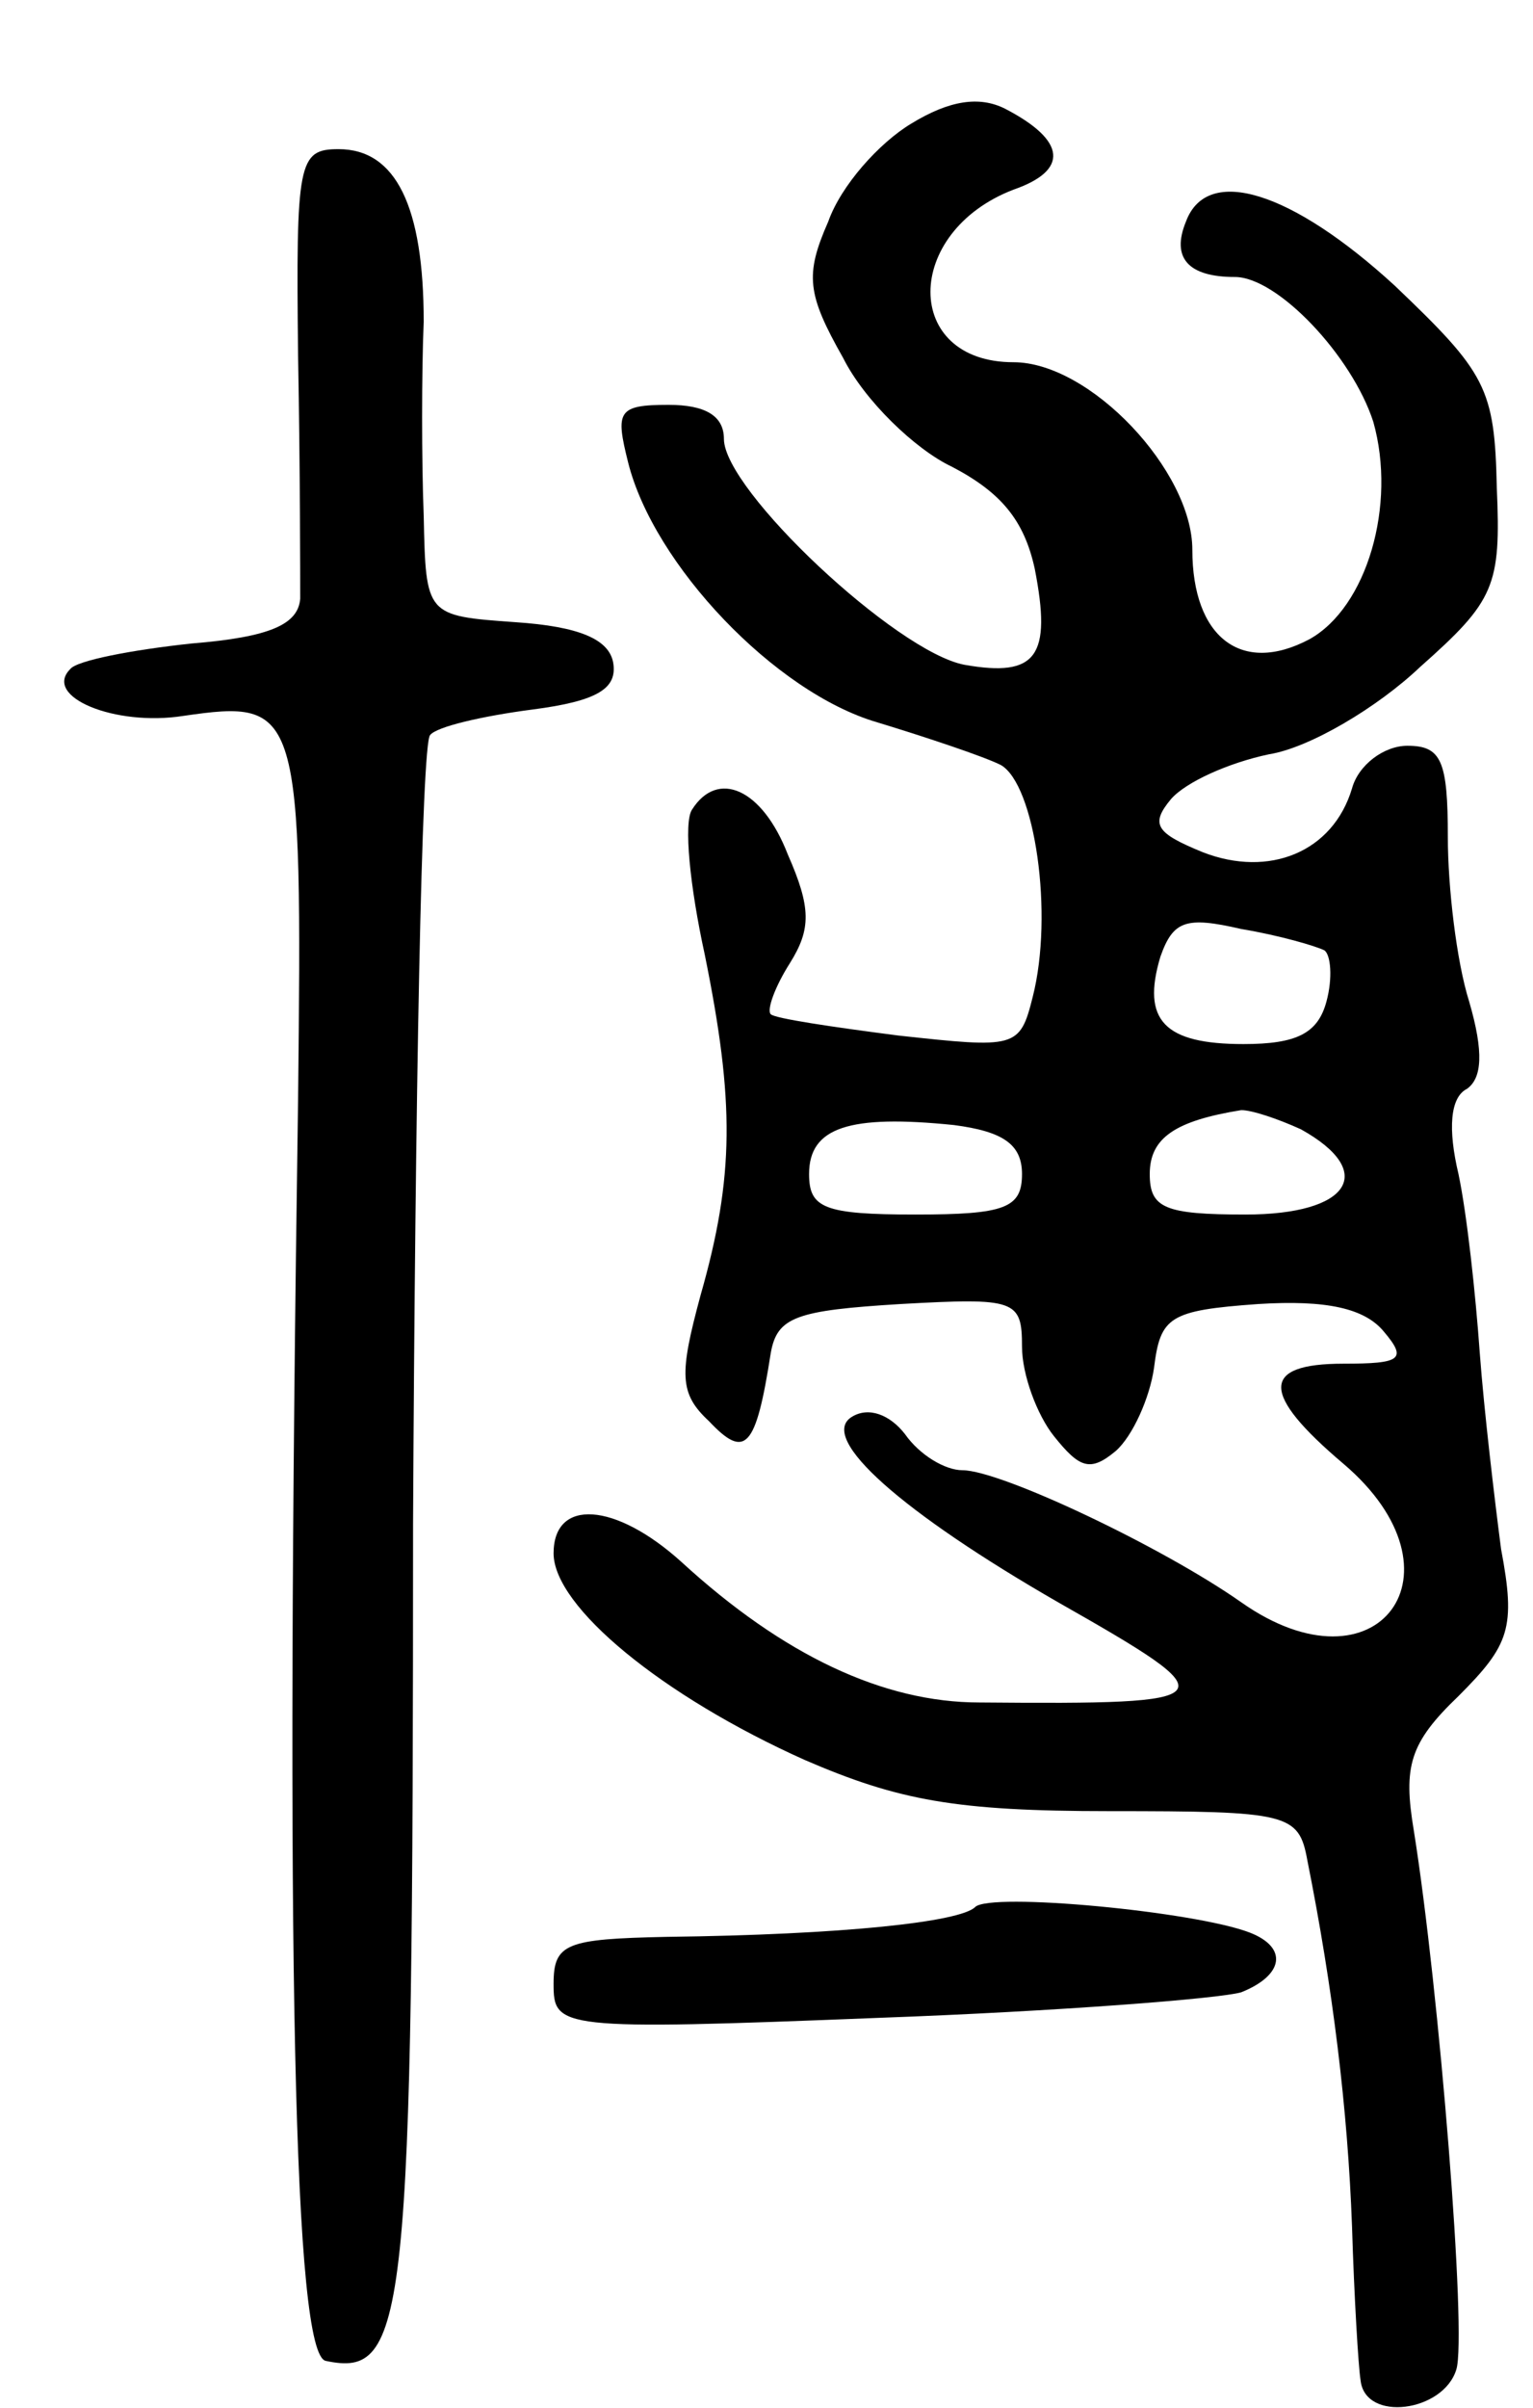 <svg version="1.0" xmlns="http://www.w3.org/2000/svg"
 width="72pt" height="113pt" viewBox="0 0 72 113"
 preserveAspectRatio="xMidYMid meet">
<g transform="translate(0,113) scale(0.1,-0.1)"
fill="#000000" stroke="none">
<path d="M428 1072 c-15 -9 -33 -29 -39 -46 -11 -25 -10 -34 7 -64 10 -20 34
-43 51 -51 23 -12 34 -25 39 -48 8 -41 1 -51 -33 -45 -32 6 -113 82 -113 106
0 11 -9 16 -26 16 -24 0 -25 -3 -19 -27 12 -48 69 -108 117 -122 23 -7 50 -16
58 -20 16 -9 25 -70 15 -109 -6 -24 -8 -24 -63 -18 -31 4 -58 8 -60 10 -2 2 2
13 9 24 10 16 10 26 -1 51 -12 31 -33 40 -45 21 -4 -6 -1 -36 6 -68 14 -69 14
-104 -2 -160 -10 -37 -10 -46 4 -59 17 -18 22 -13 29 32 3 17 12 20 61 23 54
3 57 2 57 -20 0 -13 7 -32 15 -42 12 -15 17 -17 29 -7 8 7 16 25 18 39 3 24 7
27 49 30 32 2 50 -2 59 -13 11 -13 8 -15 -19 -15 -39 0 -39 -14 0 -47 60 -51
16 -110 -48 -65 -37 26 -113 62 -131 62 -8 0 -20 7 -27 17 -7 9 -17 13 -25 8
-16 -10 24 -45 97 -87 81 -46 80 -48 -37 -47 -45 0 -92 22 -140 66 -31 28 -60
30 -60 4 0 -25 51 -67 118 -97 44 -19 71 -24 143 -24 84 0 89 -1 93 -23 12
-60 19 -117 21 -172 1 -33 3 -66 4 -72 2 -20 39 -15 45 5 5 16 -8 178 -20 253
-5 30 -2 41 21 63 24 24 27 32 20 69 -3 23 -8 65 -10 92 -2 28 -6 65 -10 84
-5 21 -4 36 4 40 7 5 8 17 1 41 -6 19 -10 54 -10 77 0 36 -3 43 -19 43 -11 0
-23 -9 -26 -20 -9 -30 -39 -42 -70 -30 -22 9 -25 13 -15 25 7 8 27 17 46 21
19 3 51 22 71 41 35 31 38 38 36 84 -1 47 -5 54 -48 95 -48 44 -88 57 -98 30
-7 -17 1 -26 23 -26 20 0 55 -37 65 -68 11 -39 -3 -87 -30 -102 -32 -17 -55 1
-55 42 0 37 -48 88 -84 88 -52 0 -52 61 0 81 26 9 25 23 -4 38 -12 6 -26 4
-44 -7z m194 -388 c3 -2 4 -13 1 -24 -4 -15 -14 -20 -39 -20 -37 0 -48 11 -39
41 6 17 12 19 38 13 18 -3 35 -8 39 -10z m-142 -105 c0 -16 -8 -19 -50 -19
-43 0 -50 3 -50 19 0 22 19 28 68 23 23 -3 32 -9 32 -23z m131 21 c36 -20 23
-40 -26 -40 -38 0 -45 3 -45 19 0 17 12 25 43 30 5 0 17 -4 28 -9z"/>
<path d="M140 963 c1 -54 1 -105 1 -114 -1 -12 -14 -18 -51 -21 -28 -3 -54 -8
-57 -12 -13 -13 21 -27 53 -22 55 8 56 4 54 -180 -6 -405 -2 -589 13 -592 38
-8 41 17 41 393 1 200 4 366 8 370 3 4 25 9 48 12 31 4 40 10 38 22 -2 11 -16
17 -46 19 -42 3 -42 3 -43 50 -1 26 -1 67 0 91 0 54 -13 81 -40 81 -19 0 -20
-6 -19 -97z"/>
<path d="M458 235 c-7 -7 -62 -13 -145 -14 -47 -1 -53 -3 -53 -22 0 -21 2 -22
153 -16 83 3 160 9 170 12 20 8 22 21 4 28 -26 10 -122 19 -129 12z"/>
</g>
</svg>
